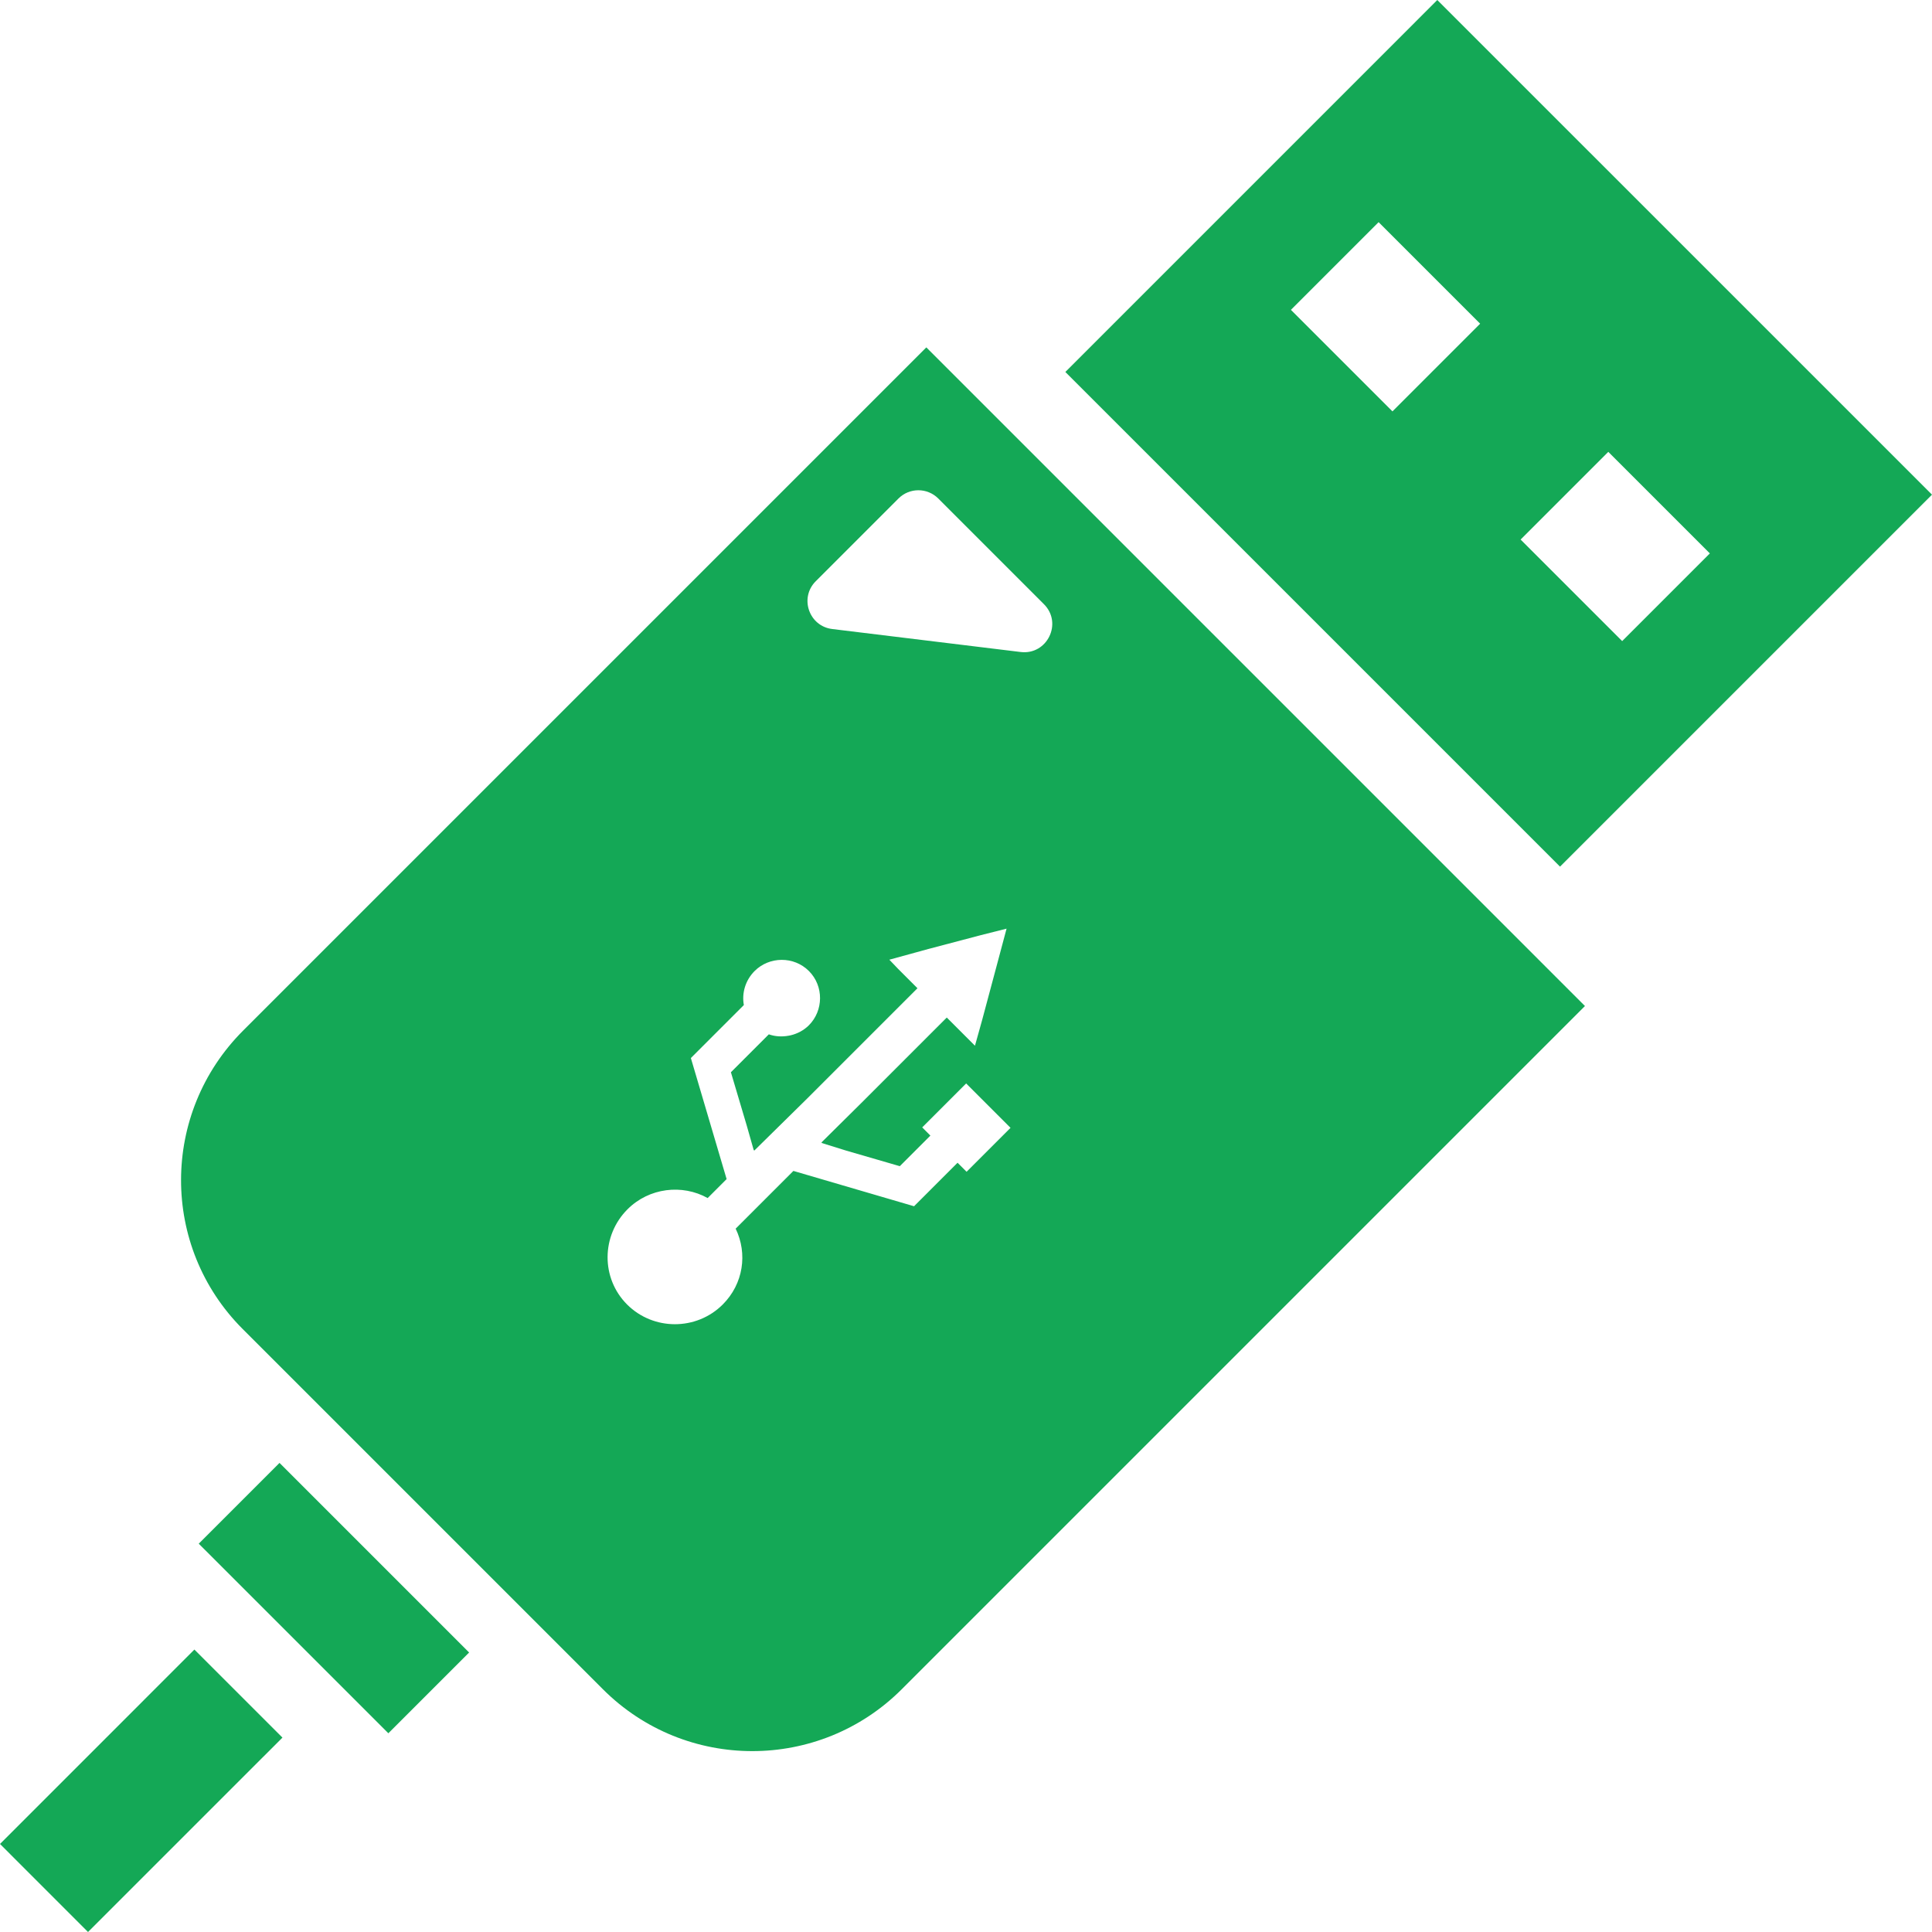 <!--?xml version="1.0" encoding="utf-8"?-->
<!-- Generator: Adobe Illustrator 19.1.1, SVG Export Plug-In . SVG Version: 6.00 Build 0)  -->
<svg version="1.1" id="_x31_0" xmlns="http://www.w3.org/2000/svg" xmlns:xlink="http://www.w3.org/1999/xlink" x="0px" y="0px" viewBox="0 0 512 512" style="width: 128px; height: 128px; opacity: 1;" xml:space="preserve">
<style type="text/css">
	.st0{fill:#374149;}
</style>
<g>
	<polygon class="st0" points="124.321,437.93 74.295,387.903 74.189,387.798 74.076,387.685 52.669,409.09 102.916,459.333 	" style="fill: rgb(20, 168, 86);"></polygon>
	<polygon class="st0" points="0.112,488.555 0.002,488.668 23.33,512 74.627,460.707 74.736,460.598 74.736,460.594 74.853,460.481 
		51.681,437.313 51.635,437.262 51.631,437.262 51.517,437.149 0.224,488.446 	" style="fill: rgb(20, 168, 86);"></polygon>
	<path class="st0" d="M381.015,0.117L380.901,0l-98.245,98.25l-0.211,0.21l-0.118,0.114l131.097,131.093l98.574-98.574
		L381.296,0.398L381.015,0.117z M426.217,119.745l26.914,26.914l-23.238,23.238l-26.855-26.851l-0.058-0.062L426.217,119.745z
		 M369.015,109.018l-26.847-26.843l-0.059-0.062l23.238-23.238l26.906,26.906L369.015,109.018z" style="fill: rgb(20, 168, 86);"></path>
	<path class="st0" d="M246.344,92.921l-0.746-0.746l-0.114-0.114L64.428,273.119c-21.867,21.867-21.961,57.238-0.098,79.101
		l95.452,95.452c21.859,21.859,57.324,21.859,79.191-0.007L420.03,266.607L246.344,92.921z M256.156,310.533l-2.274-2.278
		l-0.008-0.004l-0.109-0.113l-11.531,11.531l-31.977-9.363l-15.301,15.301c3.199,6.617,2.059,14.617-3.418,20.094
		c-6.973,6.972-18.386,6.972-25.359,0c-6.961-6.961-6.847-18.266,0.125-25.234c5.707-5.707,14.492-6.734,21.23-2.969l5.027-5.027
		l-9.476-32.078l14.042-14.042c-0.57-3.09,0.348-6.516,2.856-9.023c3.878-3.879,10.386-3.996,14.386,0.004
		c3.996,3.996,3.871,10.499-0.004,14.374c-1.363,1.363-3.047,2.23-4.813,2.656c-0.187,0.047-0.378,0.078-0.574,0.114
		c-1.754,0.32-3.566,0.226-5.23-0.367l-10.051,10.05l4.203,14.149l1.855,6.519l0.062-0.058l0.051,0.172l14.035-13.813l29.234-29.234
		l-5.125-5.126l-2.328-2.437l10.309-2.832l13.972-3.684l6.786-1.711l-2.719,10.188l-3.746,13.992l-1.91,6.843l-7.473-7.468
		l-22.648,22.648l-10.527,10.422l0.082,0.023l-0.13,0.13l6.618,2.058l14.16,4.11l8.106-8.106l-2.168-2.172l11.644-11.645
		l11.762,11.762L256.156,310.533z M270.488,172.788l-49.934-6.09c-6.168-0.75-8.766-8.277-4.367-12.671l21.922-21.922
		c2.91-2.91,7.63-2.91,10.543,0.003l28.004,28.008C281.668,165.124,277.52,173.639,270.488,172.788z" style="fill: rgb(20, 168, 86);"></path>
</g>
</svg>
